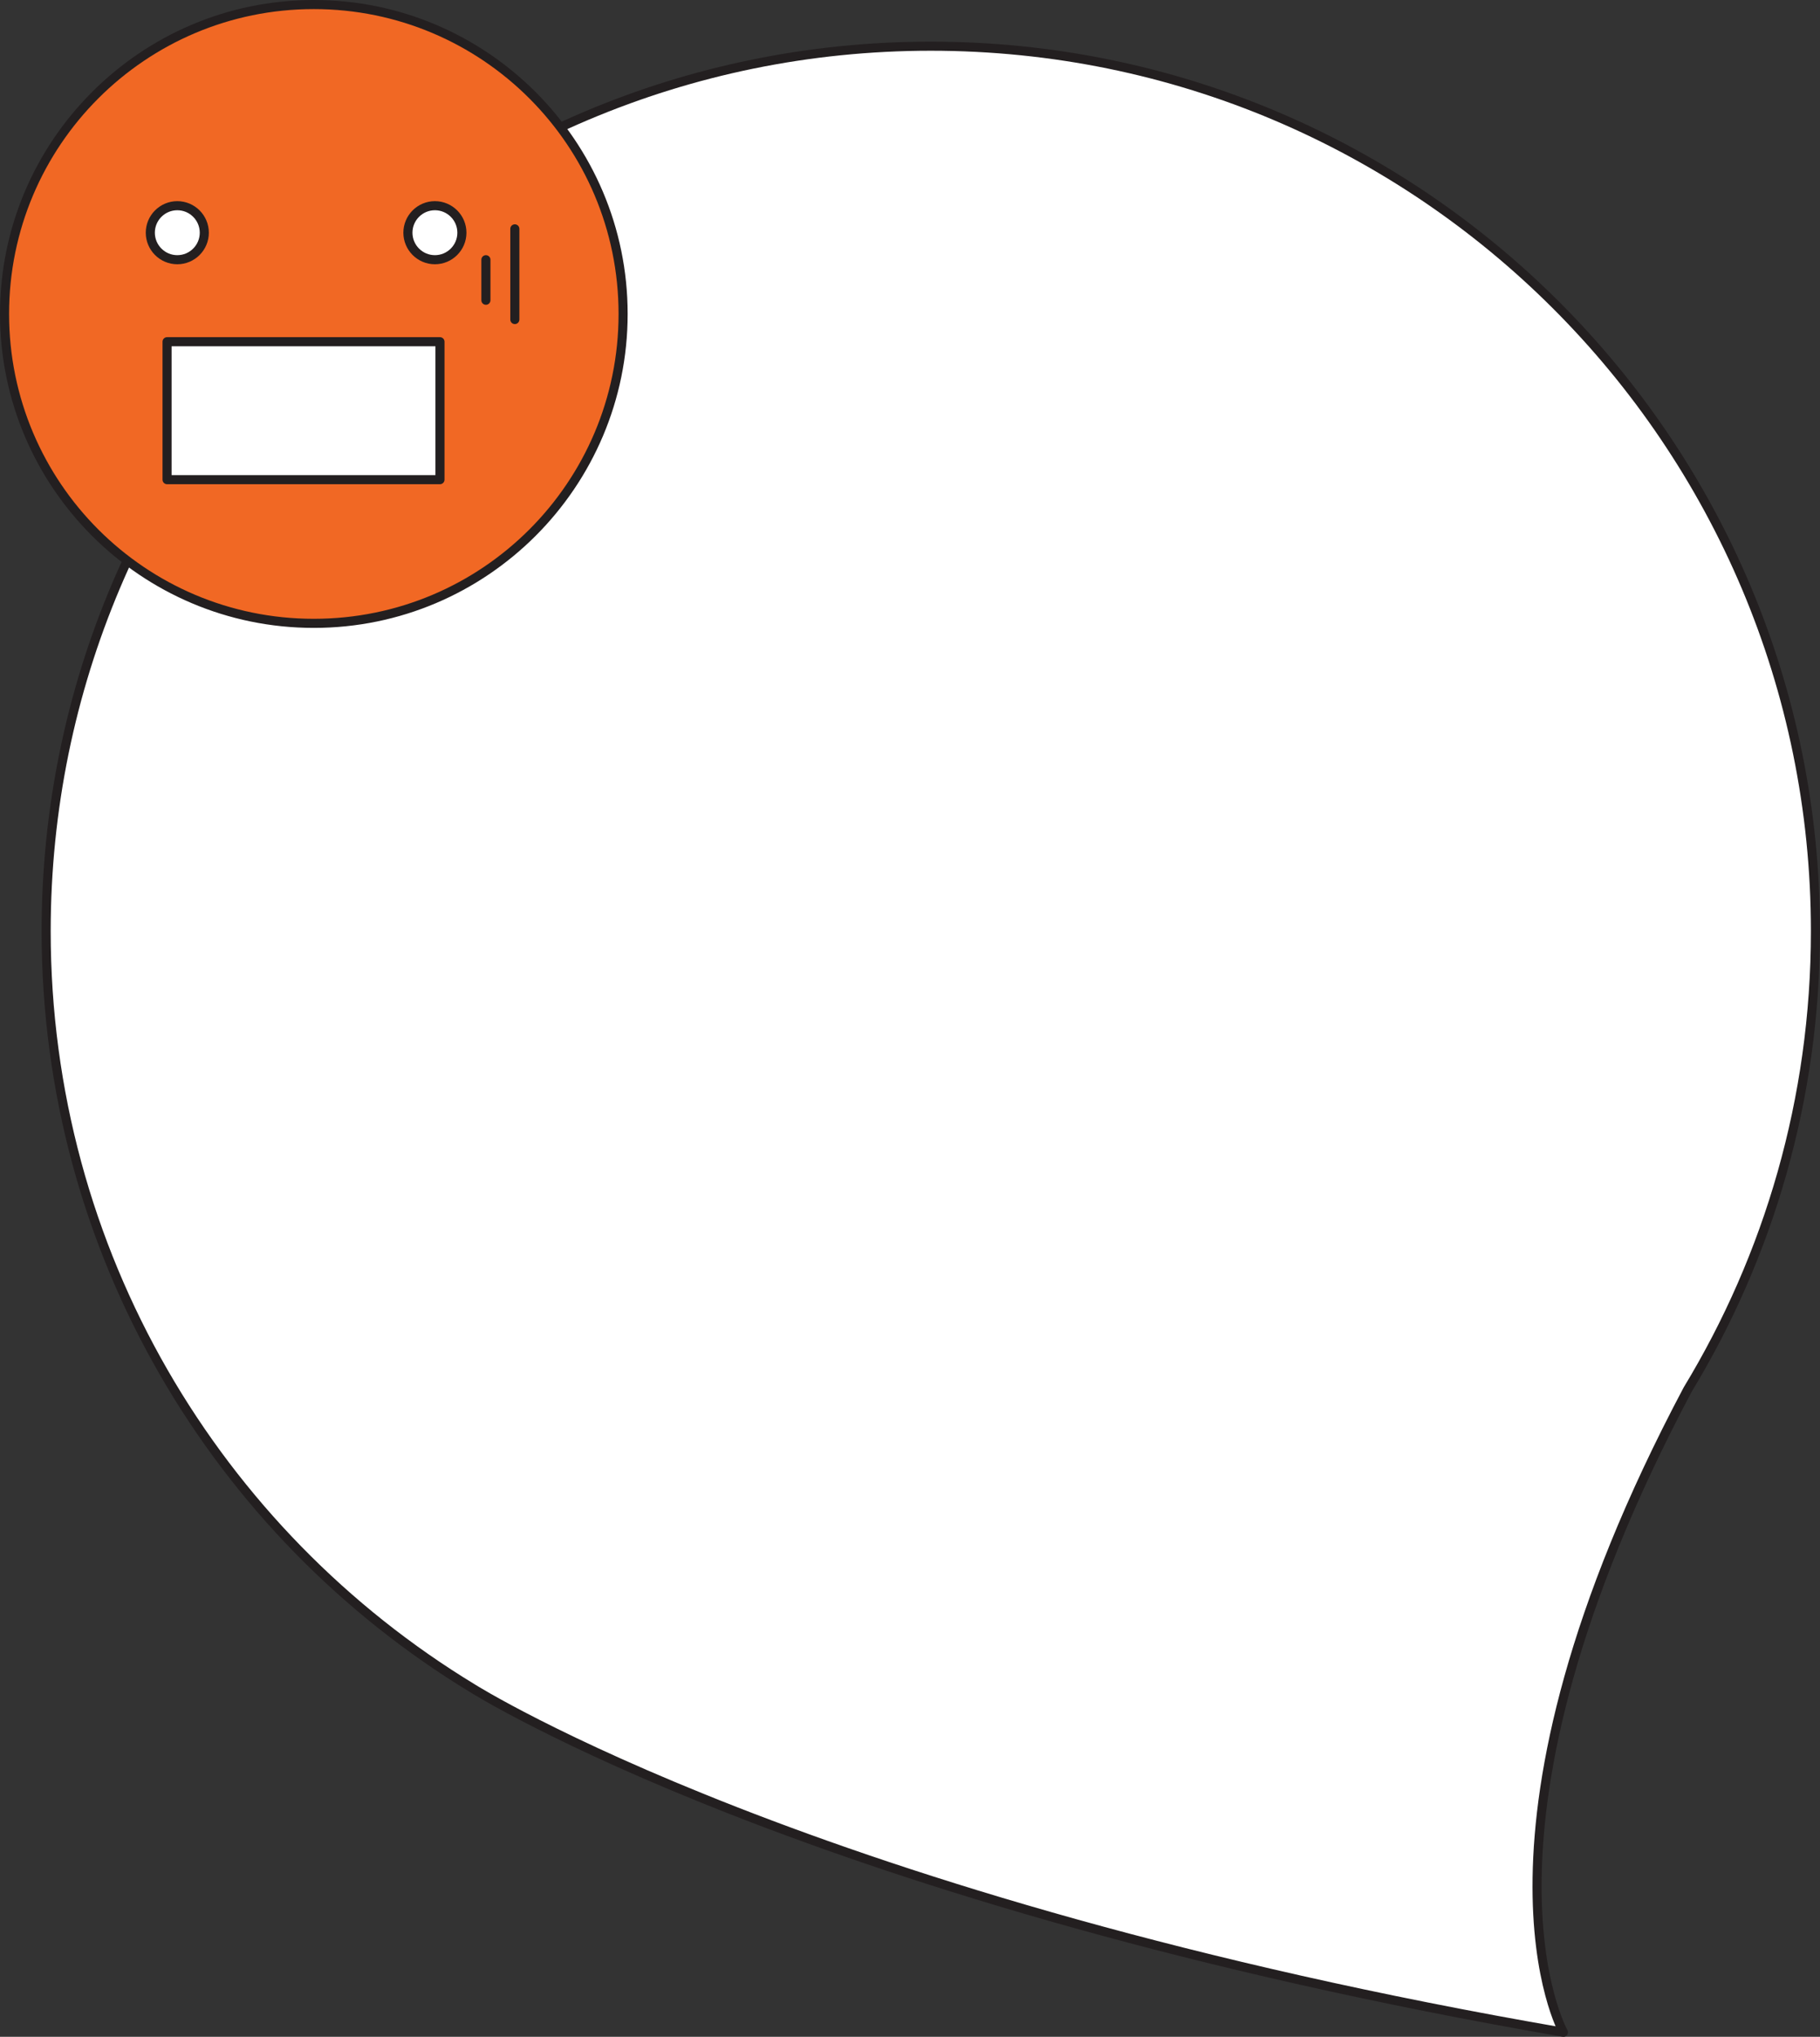 <?xml version="1.0" encoding="utf-8"?>
<!-- Generator: Adobe Illustrator 13.0.0, SVG Export Plug-In . SVG Version: 6.00 Build 14948)  -->
<svg version="1.2" baseProfile="tiny" id="Layer_1" xmlns="http://www.w3.org/2000/svg" xmlns:xlink="http://www.w3.org/1999/xlink"
	 x="0px" y="0px" width="400.531px" height="448.074px" viewBox="0 0 400.531 448.074" xml:space="preserve">
<rect x="0" y="0" width="400.531" height="448.074" fill="#333333" stroke="none"/>
<g>
	<path fill="#FFFFFF" stroke="#231F20" stroke-width="2" stroke-linecap="round" stroke-linejoin="round" d="M371.41,305.689
		c17.844-29.414,28.121-63.928,28.121-100.844c0-107.52-87.168-194.684-194.691-194.684c-107.52,0-194.684,87.164-194.684,194.684
		c0,70.609,37.59,132.436,93.844,166.568l0,0c0,0,74.523,47.076,240.066,75.66c0,0-24.547-43.58,27.344-141.381V305.689z"/>
	<g>
		<g>
			<g>
				<path fill="#F16824" d="M69.063,137.131C31.532,137.131,1,106.598,1,69.066S31.532,1,69.063,1
					c37.532,0,68.066,30.535,68.066,68.066S106.595,137.131,69.063,137.131z"/>
			</g>
			<g>
				<path fill="#231F20" d="M69.063,2c37.043,0,67.066,30.025,67.066,67.066s-30.023,67.064-67.066,67.064
					C32.023,136.131,2,106.107,2,69.066S32.023,2,69.063,2 M69.063,0C30.981,0,0,30.983,0,69.066
					c0,38.082,30.981,69.064,69.063,69.064c38.083,0,69.066-30.982,69.066-69.064C138.129,30.983,107.146,0,69.063,0L69.063,0z"/>
			</g>
		</g>
		<g>
			<path fill="#FFFFFF" d="M44.961,51.191c0,3.283-2.66,5.943-5.941,5.943c-3.285,0-5.941-2.66-5.941-5.943s2.656-5.941,5.941-5.941
				C42.301,45.25,44.961,47.908,44.961,51.191z"/>
			<path fill="#231F20" d="M39.02,58.135c-3.827,0-6.941-3.114-6.941-6.943c0-3.827,3.114-6.941,6.941-6.941
				s6.941,3.114,6.941,6.941C45.961,55.021,42.847,58.135,39.02,58.135z M39.02,46.25c-2.725,0-4.941,2.217-4.941,4.941
				c0,2.727,2.217,4.943,4.941,4.943s4.941-2.217,4.941-4.943C43.961,48.467,41.744,46.25,39.02,46.25z"/>
		</g>
		<g>
			<circle fill="#FFFFFF" cx="95.711" cy="51.191" r="5.941"/>
			<path fill="#231F20" d="M95.711,58.135c-3.827,0-6.941-3.114-6.941-6.943c0-3.827,3.114-6.941,6.941-6.941
				s6.941,3.114,6.941,6.941C102.652,55.021,99.538,58.135,95.711,58.135z M95.711,46.25c-2.725,0-4.941,2.217-4.941,4.941
				c0,2.727,2.217,4.943,4.941,4.943s4.941-2.217,4.941-4.943C100.652,48.467,98.436,46.25,95.711,46.25z"/>
		</g>
		<g>
			<rect x="36.766" y="75.174" fill="#FFFFFF" width="60.059" height="30.35"/>
			<path fill="#231F20" d="M96.824,106.523H36.766c-0.553,0-1-0.447-1-1v-30.35c0-0.552,0.447-1,1-1h60.059c0.553,0,1,0.448,1,1
				v30.35C97.824,106.076,97.377,106.523,96.824,106.523z M37.766,104.523h58.059v-28.35H37.766V104.523z"/>
		</g>
		<g>
			<line fill="#FFFFFF" x1="106.934" y1="57.135" x2="106.934" y2="66.049"/>
			<path fill="#231F20" d="M106.934,67.049c-0.553,0-1-0.447-1-1v-8.914c0-0.552,0.447-1,1-1s1,0.448,1,1v8.914
				C107.934,66.602,107.486,67.049,106.934,67.049z"/>
		</g>
		<g>
			<line fill="#FBE901" x1="113.301" y1="50.344" x2="113.301" y2="70.293"/>
			<path fill="#231F20" d="M113.301,71.293c-0.553,0-1-0.447-1-1V50.344c0-0.552,0.447-1,1-1s1,0.448,1,1v19.949
				C114.301,70.846,113.854,71.293,113.301,71.293z"/>
		</g>
	</g>
</g>
</svg>
